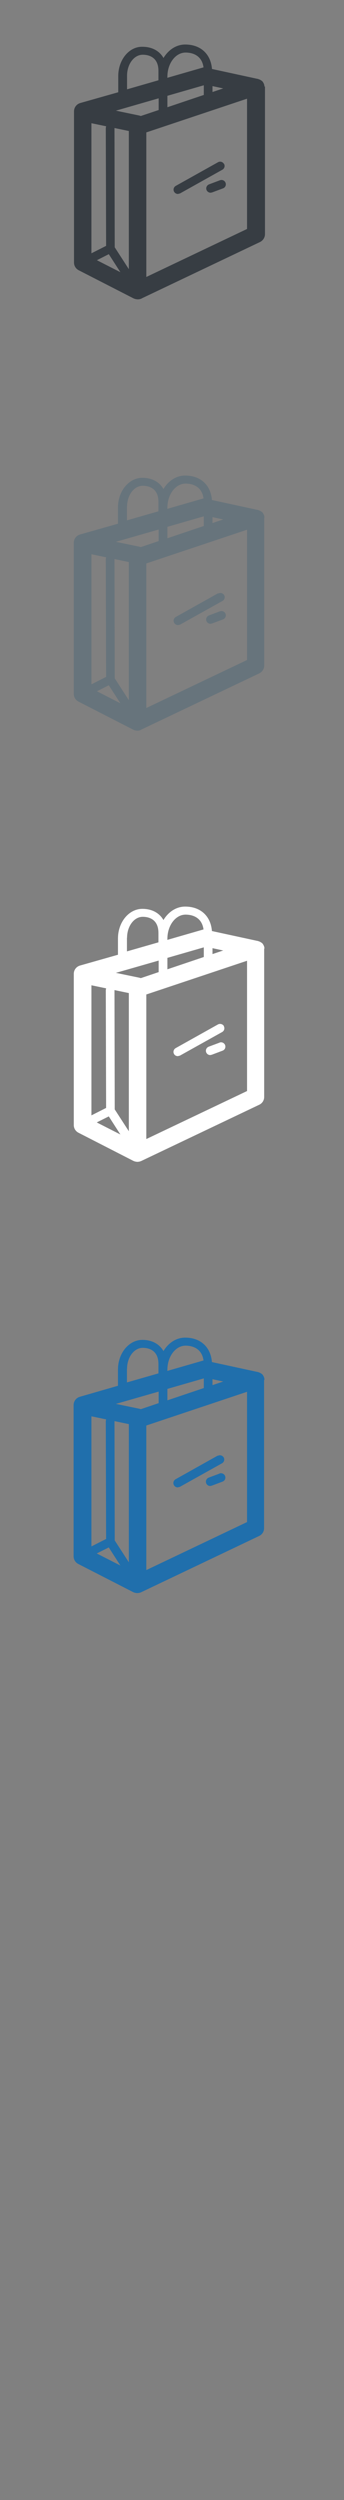 <svg width="32" height="232" viewBox="0 0 32 232" xmlns="http://www.w3.org/2000/svg"><rect x="0" y="0" width="32" height="232" fill="#808080" stroke="none"/><desc>Created with Sketch.</desc><g fill="none"><path d="M24.598 8.03l-.004-.075-.004-.024-.01-.06-.008-.02-.02-.06-.007-.02-.08-.15-.016-.02-.04-.05-.02-.02-.05-.04-.02-.01-.07-.05h-.01l-.08-.05h-.02l-.07-.03-.03-.01-.06-.02-.04-.01h-.02l-4.2-.91c-.11-1.39-1.06-2.27-2.49-2.27-.83 0-1.56.49-2.02 1.25-.37-.65-1.06-1.04-1.96-1.04C12.02 4.31 11 5.54 11 7.06v1.5l-3.53 1c-.348.1-.585.413-.585.77v14.04c0 .3.17.573.438.71l5.098 2.61.03.01.04.018.07.024.04.01.08.015.03.005.11.008h.02l.09-.007.04-.004.07-.02.04-.01.06-.02.034-.02.014-.01 11-5.23c.28-.14.46-.42.46-.73V8.03zM10.672 22.947L10.65 11.88l1.335.278V24.98l-1.314-2.033zm-.81-.127l-1.357.687V11.434l1.368.285-.032.15.03 10.94zm5.71-13.93l3.386-.976v.897l-3.386 1.14V8.9zm4.195-.35v-.55l.998.216-.998.333zm-6.163 3.75l9.377-3.132v12.09l-9.37 4.455V12.29zm1.968-5.177c0-1.233.76-2.236 1.693-2.236.466 0 1.497.143 1.668 1.375l-.034.008-3.33.96v-.107zm-3.753-.087c0-1.073.65-1.947 1.46-1.947.44 0 1.46.14 1.46 1.5v.87l-2.92.84V7.02zm2.94 2.094v1.09l-1.66.555-.14-.043-2.18-.452 3.98-1.147zM9.02 24.144l1.1-.557 1.08 1.674-2.18-1.11zm11.81-8.937c-.11-.193-.357-.26-.55-.152l-3.93 2.195c-.195.11-.263.353-.154.546.077.13.214.204.355.204l.2-.052 3.93-2.195c.2-.11.27-.353.16-.546m-.38 1.52l-1.01.38c-.21.08-.32.31-.24.518.06.16.22.26.38.26l.14-.027 1.02-.38c.21-.08.31-.31.23-.518-.08-.207-.31-.31-.52-.233" fill="#373D43"/><path d="M24.598 48.03l-.004-.075-.004-.024-.01-.06-.008-.02-.02-.06-.007-.02-.08-.15-.016-.02-.04-.05-.02-.02-.05-.04-.02-.01-.07-.05h-.01l-.08-.05h-.02l-.07-.03-.03-.01-.06-.02-.04-.01h-.02l-4.205-.91c-.11-1.39-1.06-2.27-2.49-2.27-.83 0-1.56.49-2.02 1.25-.37-.65-1.06-1.04-1.96-1.04-1.25 0-2.27 1.23-2.27 2.75V48.6L7.45 49.6c-.35.1-.586.41-.586.77V64.4c0 .3.17.572.44.71l5.1 2.61.03.01.035.02.07.02.03.01.08.015.03.002.1.01h.01l.09-.008h.04l.06-.02.04-.01.06-.02.03-.02.01-.01 11-5.23c.28-.14.46-.42.46-.73V48.03zM10.672 62.947L10.65 51.88l1.335.278V64.98l-1.314-2.033zm-.81-.127l-1.357.687V51.434l1.368.285-.032.15.03 10.94zm5.71-13.93l3.386-.976v.897l-3.386 1.14V48.9zm4.195-.35v-.55l.998.216-.998.333zm-6.163 3.75l9.377-3.132v12.09l-9.37 4.455V52.29zm1.968-5.177c0-1.233.76-2.236 1.693-2.236.466 0 1.497.143 1.668 1.375l-.034.008-3.33.96v-.107zm-3.753-.087c0-1.073.65-1.947 1.46-1.947.44 0 1.46.14 1.46 1.5v.87l-2.93.84v-1.27zm2.94 2.095v1.09l-1.66.56-.14-.04-2.18-.45 3.98-1.14zM9.02 64.15l1.1-.557 1.08 1.674-2.18-1.117zm11.258-9.09l-3.927 2.194c-.19.11-.26.354-.15.547.08.13.22.21.36.21l.2-.05 3.93-2.19c.2-.11.27-.35.16-.54-.11-.19-.35-.26-.55-.15zm.173 1.67l-1.01.38c-.21.08-.32.31-.24.518.06.16.22.26.38.26l.14-.027 1.02-.38c.21-.08.32-.31.24-.52-.08-.2-.31-.31-.52-.23" fill="#67747C"/><path d="M24.598 88.03l-.004-.075-.004-.024-.01-.06-.008-.02-.02-.06-.007-.02-.08-.15-.016-.02-.04-.05-.02-.02-.05-.04-.02-.01-.07-.05h-.01l-.08-.05h-.02l-.07-.03-.03-.01-.06-.02-.04-.01h-.02l-4.205-.91c-.11-1.39-1.06-2.27-2.49-2.27-.83 0-1.56.49-2.02 1.25-.37-.65-1.06-1.04-1.96-1.04-1.25 0-2.27 1.23-2.27 2.75V88.6L7.45 89.6c-.35.1-.586.41-.586.77v14.04c0 .3.17.572.44.71l5.1 2.61.03.01.035.02.07.02.03.01.08.014.03.006.1.01h.01l.09-.01.04-.003.06-.012.04-.01.06-.02.03-.014h.01l10.995-5.23c.28-.13.46-.41.46-.72V88.03zm-13.926 14.917L10.65 91.88l1.335.278v12.823l-1.314-2.03zm-.81-.127l-1.357.687V91.434l1.368.285-.032.15.03 10.94zm5.71-13.93l3.386-.976v.897l-3.386 1.14V88.9zm4.195-.35v-.55l.998.216-.998.333zm-6.163 3.75l9.377-3.132v12.09l-9.37 4.455V92.29zm1.968-5.177c0-1.233.76-2.236 1.693-2.236.466 0 1.497.143 1.668 1.375l-.034.008-3.33.96v-.107zm-3.753-.087c0-1.073.65-1.947 1.46-1.947.44 0 1.46.14 1.46 1.5v.87l-2.93.84v-1.27zm2.94 2.095v1.09l-1.66.56-.14-.04-2.18-.45 3.98-1.14zm-5.74 15.03l1.1-.55 1.08 1.68-2.18-1.11zm11.81-8.93c-.11-.19-.36-.26-.56-.15l-3.92 2.19c-.2.11-.27.36-.16.55.07.13.21.2.35.2l.2-.05 3.93-2.19c.19-.11.26-.35.15-.54m-.38 1.52l-1.02.38c-.21.08-.32.31-.24.52.06.16.21.26.38.26l.14-.03 1.01-.38c.21-.08.31-.31.23-.52-.08-.2-.31-.31-.52-.23" fill="#fff"/><path d="M24.598 128.03l-.004-.075-.004-.024-.01-.06-.008-.02-.02-.06-.007-.02-.08-.15-.016-.02-.04-.05-.02-.02-.05-.04-.02-.01-.07-.05h-.01l-.08-.05h-.02l-.07-.03-.03-.01-.06-.02-.04-.01h-.02l-4.205-.91c-.11-1.39-1.06-2.27-2.49-2.27-.83 0-1.56.49-2.02 1.25-.37-.65-1.06-1.04-1.96-1.04-1.25 0-2.27 1.23-2.27 2.75v1.508l-3.54 1.02c-.35.1-.587.41-.587.77v14.04c0 .3.17.573.44.71l5.1 2.61.03.01.034.02.07.02.032.01.08.015.03.006.102.01h.01l.09-.01.04-.003.06-.01.04-.01.06-.02.033-.014.015-.004 10.992-5.23c.28-.13.46-.41.46-.72v-13.73zm-13.926 14.917l-.022-11.067 1.335.278v12.823l-1.314-2.03zm-.81-.127l-1.357.687v-12.073l1.368.285-.032.15.03 10.94zm5.71-13.93l3.386-.976v.897l-3.386 1.14v-1.05zm4.195-.35v-.55l.998.216-.998.333zm-6.163 3.75l9.377-3.132v12.09l-9.37 4.455V132.29zm1.968-5.177c0-1.233.76-2.236 1.693-2.236.466 0 1.497.143 1.668 1.375l-.034.008-3.33.96v-.107zm-3.753-.087c0-1.073.65-1.947 1.46-1.947.44 0 1.46.14 1.46 1.5v.87l-2.93.84v-1.28zm2.94 2.095v1.09l-1.66.56-.14-.04-2.18-.45 3.98-1.14zm-5.74 15.03l1.1-.55 1.08 1.68-2.18-1.11zm11.25-9.08l-3.93 2.2c-.2.11-.27.36-.16.55.07.13.21.21.35.21l.2-.05 3.93-2.19c.19-.11.26-.35.15-.54-.11-.19-.36-.26-.55-.15zm.17 1.67l-1.02.38c-.21.08-.32.31-.24.52.06.16.21.26.38.26l.14-.03 1.01-.38c.21-.08.31-.31.23-.52-.08-.2-.32-.31-.53-.23" fill="#206FAC"/></g></svg>